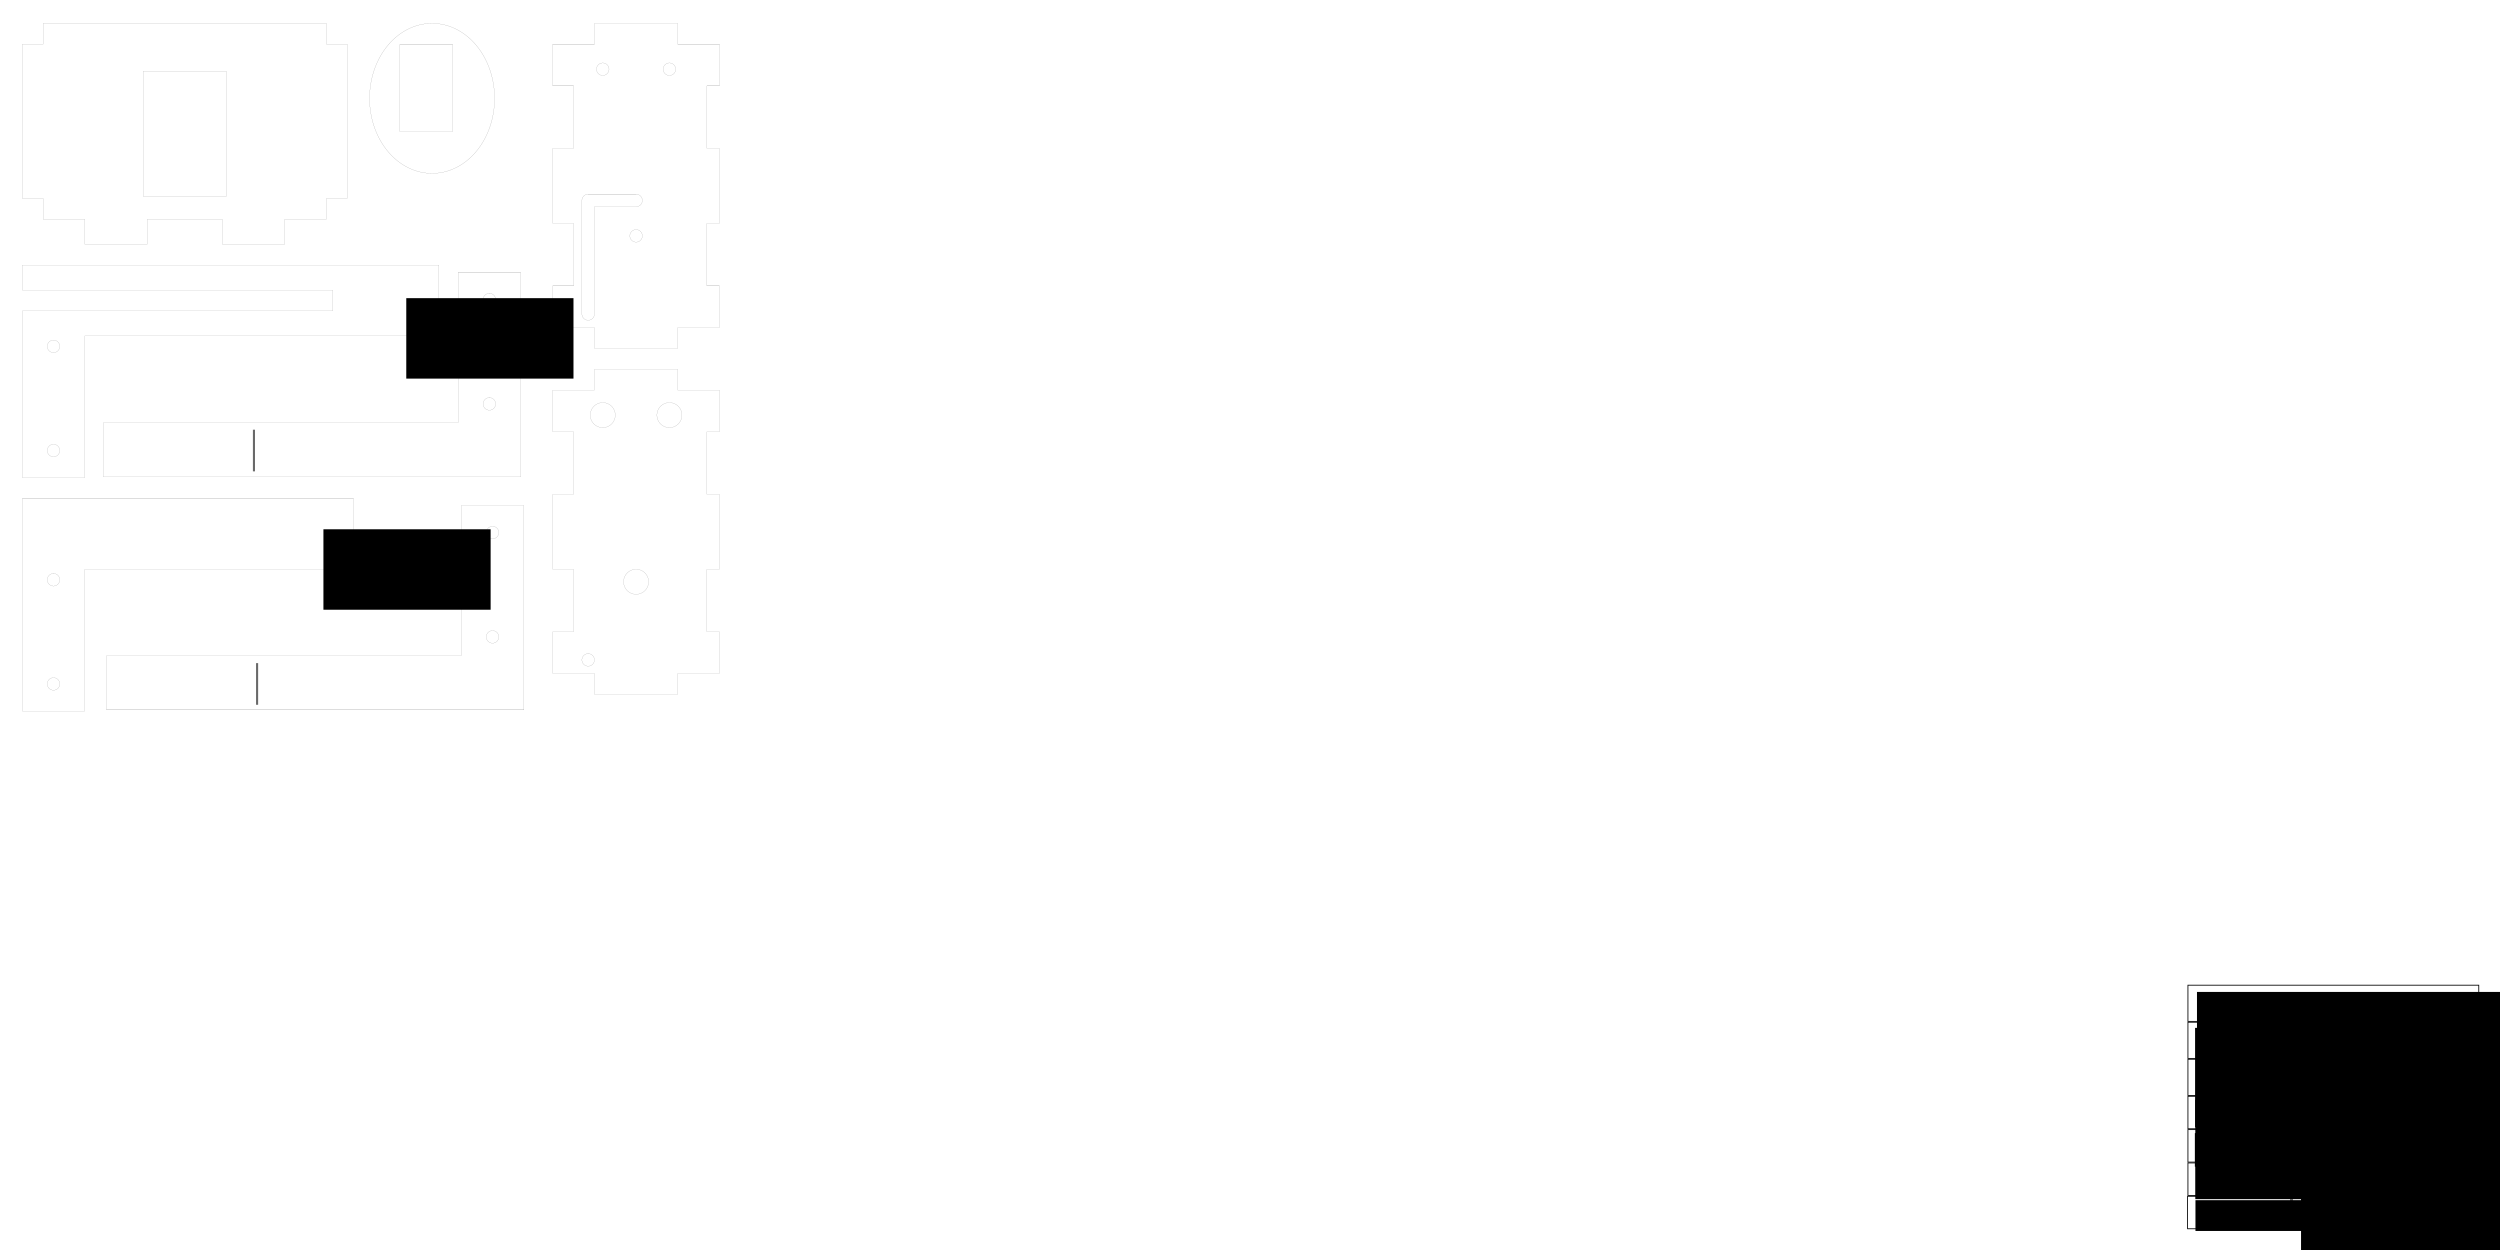 <?xml version="1.0" encoding="UTF-8" standalone="no"?>
<!-- Created with Inkscape (http://www.inkscape.org/) -->

<svg
   xmlns:dc="http://purl.org/dc/elements/1.1/"
   xmlns:cc="http://creativecommons.org/ns#"
   xmlns:rdf="http://www.w3.org/1999/02/22-rdf-syntax-ns#"
   xmlns:svg="http://www.w3.org/2000/svg"
   xmlns="http://www.w3.org/2000/svg"
   xmlns:sodipodi="http://sodipodi.sourceforge.net/DTD/sodipodi-0.dtd"
   xmlns:inkscape="http://www.inkscape.org/namespaces/inkscape"
   width="600mm"
   height="300mm"
   viewBox="0 0 600 300"
   version="1.1"
   id="svg8"
   inkscape:version="0.92.1 r15371"
   sodipodi:docname="25CMLED_3mm_V06.svg">
  <defs
     id="defs2" />
  <sodipodi:namedview
     id="base"
     pagecolor="#ffffff"
     bordercolor="#666666"
     borderopacity="1.0"
     inkscape:pageopacity="0.0"
     inkscape:pageshadow="2"
     inkscape:zoom="0.35"
     inkscape:cx="1101.4765"
     inkscape:cy="479.38833"
     inkscape:document-units="mm"
     inkscape:current-layer="layer1"
     showgrid="false"
     inkscape:window-width="1280"
     inkscape:window-height="961"
     inkscape:window-x="-8"
     inkscape:window-y="-8"
     inkscape:window-maximized="1"
     inkscape:snap-global="false" />
  <g
     inkscape:label="Ebene 1"
     inkscape:groupmode="layer"
     id="layer1"
     transform="translate(0,3)">
    <path
       style="opacity:1;fill:none;fill-opacity:0.588;stroke:#000000;stroke-width:0.019;stroke-linecap:square;stroke-linejoin:miter;stroke-miterlimit:4;stroke-dasharray:none;stroke-dashoffset:0;stroke-opacity:1"
       d="m 5.344,60.629 v 6 H 79.844 v 5 H 5.344 V 111.629 H 20.344 V 77.629 h 85 V 60.629 H 20.344 Z m 7.5,18 a 1.5,1.5 0 0 1 1.5,1.5 1.5,1.5 0 0 1 -1.5,1.5 1.5,1.5 0 0 1 -1.5,-1.5 1.5,1.5 0 0 1 1.5,-1.5 z m 0,25 a 1.5,1.5 0 0 1 1.5,1.5 1.5,1.5 0 0 1 -1.5,1.5 1.5,1.5 0 0 1 -1.5,-1.5 1.5,1.5 0 0 1 1.5,-1.5 z"
       id="rect5794-3-629"
       inkscape:connector-curvature="0" />
    <path
       style="opacity:1;fill:none;fill-opacity:0.588;stroke:#000000;stroke-width:0.019;stroke-linecap:square;stroke-linejoin:miter;stroke-miterlimit:4;stroke-dasharray:none;stroke-dashoffset:0;stroke-opacity:1"
       d="M 5.344,116.648 V 167.648 H 20.344 v -34 h 64.5 v -17 H 20.344 Z m 7.5,18 a 1.5,1.5 0 0 1 1.5,1.5 1.5,1.5 0 0 1 -1.5,1.5 1.5,1.5 0 0 1 -1.5,-1.5 1.5,1.5 0 0 1 1.5,-1.5 z m 0,25 a 1.5,1.5 0 0 1 1.5,1.5 1.5,1.5 0 0 1 -1.5,1.5 1.5,1.5 0 0 1 -1.5,-1.5 1.5,1.5 0 0 1 1.5,-1.5 z"
       id="rect5794-3-6-7"
       inkscape:connector-curvature="0" />
    <path
       style="opacity:1;fill:none;fill-opacity:0.588;stroke:#000000;stroke-width:0.019;stroke-linecap:square;stroke-linejoin:miter;stroke-miterlimit:4;stroke-dasharray:none;stroke-dashoffset:0;stroke-opacity:1"
       d="m 10.344,2.609 v 5 H 5.344 V 44.609 h 5 v 5 h 10 v 6 H 35.344 v -6 h 18 v 6 H 68.344 v -6 h 10 v -5 h 5 V 7.609 H 78.344 V 2.609 Z M 34.344,14.109 H 54.344 V 44.109 H 34.344 Z"
       id="rect5762-5-6"
       inkscape:connector-curvature="0" />
    <path
       style="opacity:1;fill:none;fill-opacity:0.588;stroke:#000000;stroke-width:0.019;stroke-linecap:round;stroke-linejoin:miter;stroke-miterlimit:4;stroke-dasharray:none;stroke-dashoffset:0;stroke-opacity:1"
       d="M 103.701,2.609 A 15,18 0 0 0 88.7,20.609 15,18 0 0 0 103.701,38.609 15,18 0 0 0 118.701,20.609 15,18 0 0 0 103.701,2.609 Z M 95.901,7.784 H 108.701 V 28.534 H 95.901 Z"
       id="path4903-57-4"
       inkscape:connector-curvature="0" />
    <flowRoot
       xml:space="preserve"
       id="flowRoot6565-0-75-4"
       style="font-style:normal;font-variant:normal;font-weight:normal;font-stretch:normal;font-size:10px;line-height:125%;font-family:'Courier New';-inkscape-font-specification:'Courier New';letter-spacing:0px;word-spacing:0px;fill:#000000;fill-opacity:1;stroke:none;stroke-width:1px;stroke-linecap:butt;stroke-linejoin:miter;stroke-opacity:1"
       transform="matrix(0.265,0,0,0.265,48.292,-102.82)"><flowRegion
         id="flowRegion6567-4-1-93"><rect
           id="rect6569-1-2-75"
           width="151.429"
           height="72.857"
           x="185.714"
           y="646.715" /></flowRegion><flowPara
         style="font-style:normal;font-variant:normal;font-weight:normal;font-stretch:normal;font-size:26.667px;font-family:Arial;-inkscape-font-specification:Arial"
         id="flowPara6612-83-77">2</flowPara></flowRoot>    <flowRoot
       xml:space="preserve"
       id="flowRoot6565-0-75-4-6"
       style="font-style:normal;font-variant:normal;font-weight:normal;font-stretch:normal;font-size:10px;line-height:125%;font-family:'Courier New';-inkscape-font-specification:'Courier New';letter-spacing:0px;word-spacing:0px;fill:#000000;fill-opacity:1;stroke:none;stroke-width:1px;stroke-linecap:butt;stroke-linejoin:miter;stroke-opacity:1"
       transform="matrix(0.265,0,0,0.265,28.408,-47.351)"><flowRegion
         id="flowRegion6567-4-1-93-2"><rect
           id="rect6569-1-2-75-4"
           width="151.429"
           height="72.857"
           x="185.714"
           y="646.715" /></flowRegion><flowPara
         style="font-style:normal;font-variant:normal;font-weight:normal;font-stretch:normal;font-size:26.667px;font-family:Arial;-inkscape-font-specification:Arial"
         id="flowPara6612-83-77-5">5</flowPara></flowRoot>    <g
       id="g1756"
       transform="translate(20.7,12.666)">
      <flowRoot
         transform="matrix(0.265,0,0,0.265,3.756,-15.691)"
         style="font-style:normal;font-variant:normal;font-weight:normal;font-stretch:normal;font-size:24px;line-height:125%;font-family:'Comic Sans MS';-inkscape-font-specification:'Comic Sans MS';letter-spacing:0px;word-spacing:0px;fill:#000000;fill-opacity:1;stroke:none;stroke-width:1px;stroke-linecap:butt;stroke-linejoin:miter;stroke-opacity:1"
         id="flowRoot1053"
         xml:space="preserve"><flowRegion
           id="flowRegion1055"><rect
             y="931.001"
             x="1895.714"
             height="90"
             width="287.143"
             id="rect1057" /></flowRegion><flowPara
           style="font-size:21.333px"
           id="flowPara1059">25CMLED</flowPara></flowRoot>      <rect
         y="229.666"
         x="504.404"
         height="8.686"
         width="69.8"
         id="rect1061"
         style="opacity:1;fill:none;fill-opacity:0.588;stroke:#000000;stroke-width:0.2;stroke-miterlimit:4;stroke-dasharray:none;stroke-dashoffset:0;stroke-opacity:1" />
      <rect
         y="238.552"
         x="504.404"
         height="8.686"
         width="69.8"
         id="rect1061-0"
         style="opacity:1;fill:none;fill-opacity:0.588;stroke:#000000;stroke-width:0.2;stroke-miterlimit:4;stroke-dasharray:none;stroke-dashoffset:0;stroke-opacity:1" />
      <g
         transform="translate(-0.267,-23.1)"
         id="g1301">
        <flowRoot
           xml:space="preserve"
           id="flowRoot1053-3"
           style="font-style:normal;font-variant:normal;font-weight:normal;font-stretch:normal;font-size:24px;line-height:125%;font-family:'Comic Sans MS';-inkscape-font-specification:'Comic Sans MS';letter-spacing:0px;word-spacing:0px;fill:#000000;fill-opacity:1;stroke:none;stroke-width:1px;stroke-linecap:butt;stroke-linejoin:miter;stroke-opacity:1"
           transform="matrix(0.265,0,0,0.265,4.477,-1.217)"><flowRegion
             id="flowRegion1055-9"><rect
               id="rect1057-0"
               width="287.143"
               height="90"
               x="1895.714"
               y="931.001" /></flowRegion><flowPara
             id="flowPara1059-6"
             style="font-size:21.333px">OpenLedModule Lamp</flowPara></flowRoot>        <rect
           style="opacity:1;fill:none;fill-opacity:0.588;stroke:#000000;stroke-width:0.2;stroke-miterlimit:4;stroke-dasharray:none;stroke-dashoffset:0;stroke-opacity:1"
           id="rect1061-7"
           width="69.8"
           height="8.686"
           x="504.672"
           y="243.88" />
      </g>
      <flowRoot
         transform="matrix(0.265,0,0,0.265,3.809,1.569)"
         style="font-style:normal;font-variant:normal;font-weight:normal;font-stretch:normal;font-size:24px;line-height:125%;font-family:'Comic Sans MS';-inkscape-font-specification:'Comic Sans MS';letter-spacing:0px;word-spacing:0px;fill:#000000;fill-opacity:1;stroke:none;stroke-width:1px;stroke-linecap:butt;stroke-linejoin:miter;stroke-opacity:1"
         id="flowRoot1053-1"
         xml:space="preserve"><flowRegion
           id="flowRegion1055-4"><rect
             y="931.001"
             x="1895.714"
             height="90"
             width="287.143"
             id="rect1057-8" /></flowRegion><flowPara
           id="flowPara1059-2"
           style="font-size:21.333px">Version</flowPara></flowRoot>      <rect
         y="247.439"
         x="504.404"
         height="7.8"
         width="24.8"
         id="rect1061-3"
         style="opacity:1;fill:none;fill-opacity:0.588;stroke:#000000;stroke-width:0.2;stroke-miterlimit:4;stroke-dasharray:none;stroke-dashoffset:0;stroke-opacity:1" />
      <flowRoot
         transform="matrix(0.265,0,0,0.238,29.215,27.343)"
         style="font-style:normal;font-variant:normal;font-weight:normal;font-stretch:normal;font-size:24px;line-height:125%;font-family:'Comic Sans MS';-inkscape-font-specification:'Comic Sans MS';letter-spacing:0px;word-spacing:0px;fill:#000000;fill-opacity:1;stroke:none;stroke-width:1.055px;stroke-linecap:butt;stroke-linejoin:miter;stroke-opacity:1"
         id="flowRoot1053-1-8"
         xml:space="preserve"><flowRegion
           id="flowRegion1055-4-9"
           style="stroke-width:1.055px"><rect
             y="931.001"
             x="1895.714"
             height="90"
             width="287.143"
             id="rect1057-8-5"
             style="stroke-width:1.055px" /></flowRegion><flowPara
           style="font-size:16px;stroke-width:1.055px"
           id="flowPara1059-2-6">6.0</flowPara></flowRoot>      <rect
         y="247.433"
         x="529.41"
         height="7.8"
         width="44.8"
         id="rect1061-3-0"
         style="opacity:1;fill:none;fill-opacity:0.588;stroke:#000000;stroke-width:0.2;stroke-miterlimit:4;stroke-dasharray:none;stroke-dashoffset:0;stroke-opacity:1" />
      <flowRoot
         transform="matrix(0.265,0,0,0.265,3.704,9.571)"
         style="font-style:normal;font-variant:normal;font-weight:normal;font-stretch:normal;font-size:24px;line-height:125%;font-family:'Comic Sans MS';-inkscape-font-specification:'Comic Sans MS';letter-spacing:0px;word-spacing:0px;fill:#000000;fill-opacity:1;stroke:none;stroke-width:1px;stroke-linecap:butt;stroke-linejoin:miter;stroke-opacity:1"
         id="flowRoot1053-1-1"
         xml:space="preserve"><flowRegion
           id="flowRegion1055-4-1"><rect
             y="931.001"
             x="1895.714"
             height="30.401"
             width="121.983"
             id="rect1057-8-2" /></flowRegion><flowPara
           id="flowPara1059-2-9"
           style="font-size:21.333px">Date</flowPara></flowRoot>      <rect
         y="255.439"
         x="504.404"
         height="7.8"
         width="24.8"
         id="rect1061-3-8"
         style="opacity:1;fill:none;fill-opacity:0.588;stroke:#000000;stroke-width:0.2;stroke-miterlimit:4;stroke-dasharray:none;stroke-dashoffset:0;stroke-opacity:1" />
      <flowRoot
         transform="matrix(0.265,0,0,0.265,3.93,17.56)"
         style="font-style:normal;font-variant:normal;font-weight:normal;font-stretch:normal;font-size:24px;line-height:125%;font-family:'Comic Sans MS';-inkscape-font-specification:'Comic Sans MS';letter-spacing:0px;word-spacing:0px;fill:#000000;fill-opacity:1;stroke:none;stroke-width:1px;stroke-linecap:butt;stroke-linejoin:miter;stroke-opacity:1"
         id="flowRoot1053-1-1-1"
         xml:space="preserve"><flowRegion
           id="flowRegion1055-4-1-6"><rect
             y="931.001"
             x="1895.714"
             height="27.876"
             width="118.952"
             id="rect1057-8-2-5" /></flowRegion><flowPara
           id="flowPara1059-2-9-8"
           style="font-size:21.333px">License</flowPara></flowRoot>      <rect
         y="263.439"
         x="504.404"
         height="7.8"
         width="24.8"
         id="rect1061-3-8-2"
         style="opacity:1;fill:none;fill-opacity:0.588;stroke:#000000;stroke-width:0.2;stroke-miterlimit:4;stroke-dasharray:none;stroke-dashoffset:0;stroke-opacity:1" />
      <flowRoot
         transform="matrix(0.265,0,0,0.265,29.258,9.081)"
         style="font-style:normal;font-variant:normal;font-weight:normal;font-stretch:normal;font-size:24px;line-height:125%;font-family:'Comic Sans MS';-inkscape-font-specification:'Comic Sans MS';letter-spacing:0px;word-spacing:0px;fill:#000000;fill-opacity:1;stroke:none;stroke-width:1px;stroke-linecap:butt;stroke-linejoin:miter;stroke-opacity:1"
         id="flowRoot1053-1-8-1-1"
         xml:space="preserve"><flowRegion
           id="flowRegion1055-4-9-8-5"><rect
             y="931.001"
             x="1895.714"
             height="90"
             width="287.143"
             id="rect1057-8-5-9-4" /></flowRegion><flowPara
           style="font-size:16px"
           id="flowPara1059-2-6-1-8">2018-02-25</flowPara></flowRoot>      <flowRoot
         xml:space="preserve"
         id="flowRoot1053-1-1-1-7"
         style="font-style:normal;font-variant:normal;font-weight:normal;font-stretch:normal;font-size:24px;line-height:125%;font-family:'Comic Sans MS';-inkscape-font-specification:'Comic Sans MS';letter-spacing:0px;word-spacing:0px;fill:#000000;fill-opacity:1;stroke:none;stroke-width:1px;stroke-linecap:butt;stroke-linejoin:miter;stroke-opacity:1"
         transform="matrix(0.265,0,0,0.265,3.847,25.661)"><flowRegion
           id="flowRegion1055-4-1-6-7"><rect
             id="rect1057-8-2-5-6"
             width="118.952"
             height="27.876"
             x="1895.714"
             y="931.001" /></flowRegion><flowPara
           style="font-size:21.333px"
           id="flowPara1059-2-9-8-2">Author</flowPara></flowRoot>      <rect
         style="opacity:1;fill:none;fill-opacity:0.588;stroke:#000000;stroke-width:0.2;stroke-miterlimit:4;stroke-dasharray:none;stroke-dashoffset:0;stroke-opacity:1"
         id="rect1061-3-8-2-0"
         width="24.8"
         height="7.8"
         x="504.316"
         y="271.439" />
      <flowRoot
         xml:space="preserve"
         id="flowRoot1053-1-8-1-1-1"
         style="font-style:normal;font-variant:normal;font-weight:normal;font-stretch:normal;font-size:24px;line-height:125%;font-family:'Comic Sans MS';-inkscape-font-specification:'Comic Sans MS';letter-spacing:0px;word-spacing:0px;fill:#000000;fill-opacity:1;stroke:none;stroke-width:1px;stroke-linecap:butt;stroke-linejoin:miter;stroke-opacity:1"
         transform="matrix(0.265,0,0,0.265,29.203,25.135)"><flowRegion
           id="flowRegion1055-4-9-8-5-6"><rect
             id="rect1057-8-5-9-4-5"
             width="287.143"
             height="90"
             x="1895.714"
             y="931.001" /></flowRegion><flowPara
           id="flowPara1059-2-6-1-8-8"
           style="font-size:16px">Robert Meisenecker</flowPara></flowRoot>      <rect
         y="255.428"
         x="529.404"
         height="7.8"
         width="44.8"
         id="rect1061-3-0-8"
         style="opacity:1;fill:none;fill-opacity:0.588;stroke:#000000;stroke-width:0.2;stroke-miterlimit:4;stroke-dasharray:none;stroke-dashoffset:0;stroke-opacity:1" />
      <rect
         y="263.428"
         x="529.404"
         height="7.8"
         width="44.8"
         id="rect1061-3-0-8-5"
         style="opacity:1;fill:none;fill-opacity:0.588;stroke:#000000;stroke-width:0.2;stroke-miterlimit:4;stroke-dasharray:none;stroke-dashoffset:0;stroke-opacity:1" />
      <rect
         y="271.439"
         x="529.404"
         height="7.8"
         width="44.8"
         id="rect1061-3-0-8-5-2"
         style="opacity:1;fill:none;fill-opacity:0.588;stroke:#000000;stroke-width:0.2;stroke-miterlimit:4;stroke-dasharray:none;stroke-dashoffset:0;stroke-opacity:1" />
      <flowRoot
         transform="matrix(0.265,0,0,0.265,29.258,17.081)"
         style="font-style:normal;font-variant:normal;font-weight:normal;font-stretch:normal;font-size:24px;line-height:125%;font-family:'Comic Sans MS';-inkscape-font-specification:'Comic Sans MS';letter-spacing:0px;word-spacing:0px;fill:#000000;fill-opacity:1;stroke:none;stroke-width:1px;stroke-linecap:butt;stroke-linejoin:miter;stroke-opacity:1"
         id="flowRoot1053-1-8-1-1-9"
         xml:space="preserve"><flowRegion
           id="flowRegion1055-4-9-8-5-3"><rect
             y="931.001"
             x="1895.714"
             height="90"
             width="287.143"
             id="rect1057-8-5-9-4-3" /></flowRegion><flowPara
           style="font-size:16px"
           id="flowPara1059-2-6-1-8-7">CC BY SA 4.0</flowPara></flowRoot>      <flowRoot
         transform="matrix(0.265,0,0,0.265,3.999,-7.856)"
         style="font-style:normal;font-variant:normal;font-weight:normal;font-stretch:normal;font-size:24px;line-height:125%;font-family:'Comic Sans MS';-inkscape-font-specification:'Comic Sans MS';letter-spacing:0px;word-spacing:0px;fill:#000000;fill-opacity:1;stroke:none;stroke-width:1px;stroke-linecap:butt;stroke-linejoin:miter;stroke-opacity:1"
         id="flowRoot1053-1-8-1-1-8"
         xml:space="preserve"><flowRegion
           id="flowRegion1055-4-9-8-5-7"><rect
             y="931.001"
             x="1895.714"
             height="90"
             width="287.143"
             id="rect1057-8-5-9-4-39" /></flowRegion><flowPara
           style="font-size:16px"
           id="flowPara1059-2-6-1-8-5">Lamp Grip, 3 mm Parts</flowPara></flowRoot>    </g>
    <g
       id="g1541"
       transform="rotate(180,295.072,166.219)">
      <path
         id="rect5794-7"
         transform="matrix(0.265,0,0,0.265,0,-3)"
         d="m 1752.537,634.168 v 185.197 h 56.693 v -136.062 h 321.26 v -49.135 h -321.26 z m 28.346,60.473 a 5.669,5.669 0 0 1 5.67,5.67 5.669,5.669 0 0 1 -5.67,5.668 5.669,5.669 0 0 1 -5.668,-5.668 5.669,5.669 0 0 1 5.668,-5.67 z m 0,94.488 a 5.669,5.669 0 0 1 5.67,5.67 5.669,5.669 0 0 1 -5.67,5.668 5.669,5.669 0 0 1 -5.668,-5.668 5.669,5.669 0 0 1 5.668,-5.67 z"
         style="opacity:1;fill:none;fill-opacity:0.588;stroke:#000000;stroke-width:0.072;stroke-linecap:square;stroke-linejoin:miter;stroke-miterlimit:4;stroke-dasharray:none;stroke-dashoffset:0;stroke-opacity:1"
         inkscape:connector-curvature="0" />
      <rect
         y="166.29"
         x="528.192"
         height="10"
         width="0.5"
         id="rect4558-5-2-6-9"
         style="opacity:1;fill:#000000;fill-opacity:0.588;stroke:none;stroke-width:0.022;stroke-linecap:square;stroke-linejoin:miter;stroke-miterlimit:4;stroke-dasharray:none;stroke-dashoffset:0;stroke-opacity:1" />
    </g>
    <g
       id="g1587"
       transform="rotate(180,294.828,105.068)">
      <path
         id="rect5794-4-0"
         transform="matrix(0.265,0,0,0.265,0,-3)"
         d="m 1753.547,383.65 v 185.197 h 56.693 V 432.785 H 2131.5 v -49.135 h -321.26 z m 28.346,60.473 a 5.669,5.669 0 0 1 5.67,5.67 5.669,5.669 0 0 1 -5.67,5.668 5.669,5.669 0 0 1 -5.668,-5.668 5.669,5.669 0 0 1 5.668,-5.67 z m 0,94.488 a 5.669,5.669 0 0 1 5.67,5.67 5.669,5.669 0 0 1 -5.67,5.668 5.669,5.669 0 0 1 -5.668,-5.668 5.669,5.669 0 0 1 5.668,-5.67 z"
         style="opacity:1;fill:none;fill-opacity:0.588;stroke:#000000;stroke-width:0.072;stroke-linecap:square;stroke-linejoin:miter;stroke-miterlimit:4;stroke-dasharray:none;stroke-dashoffset:0;stroke-opacity:1"
         inkscape:connector-curvature="0" />
      <rect
         y="100.008"
         x="528.459"
         height="10"
         width="0.5"
         id="rect4558-5-2-6-7-7"
         style="opacity:1;fill:#000000;fill-opacity:0.588;stroke:none;stroke-width:0.022;stroke-linecap:square;stroke-linejoin:miter;stroke-miterlimit:4;stroke-dasharray:none;stroke-dashoffset:0;stroke-opacity:1" />
    </g>
    <path
       style="opacity:1;fill:none;fill-opacity:0.588;stroke:#000000;stroke-width:0.019;stroke-linecap:square;stroke-linejoin:miter;stroke-miterlimit:4;stroke-dasharray:none;stroke-dashoffset:0;stroke-opacity:1"
       d="m 172.664,7.609 h -10 v -5 h -20 v 5 h -10 v 10 h 5 v 15 h -5 v 18 h 5 v 15 h -5 v 10 h 10 v 5 h 20 v -5 h 10 v -10 h -3 V 50.609 h 3 V 32.609 h -3 V 17.609 h 3 z m -10.5,6 a 1.5,1.5 0 0 1 -1.5,1.5 1.5,1.5 0 0 1 -1.5,-1.5 1.5,1.5 0 0 1 1.5,-1.5 1.5,1.5 0 0 1 1.5,1.5 z m -8,31.5 a 1.5,1.5 0 0 1 -1.5,1.5 h -10 v 25.75 a 1.5,1.5 0 0 1 -1.5,1.5 1.5,1.5 0 0 1 -1.5,-1.5 v -27.25 a 1.5,1.5 0 0 1 1.5,-1.5 h 11.5 a 1.5,1.5 0 0 1 1.5,1.5 z m 0,8.5 a 1.5,1.5 0 0 1 -1.5,1.5 1.5,1.5 0 0 1 -1.5,-1.5 1.5,1.5 0 0 1 1.5,-1.5 1.5,1.5 0 0 1 1.5,1.5 z m -8,-40 a 1.5,1.5 0 0 1 -1.5,1.5 1.5,1.5 0 0 1 -1.5,-1.5 1.5,1.5 0 0 1 1.5,-1.5 1.5,1.5 0 0 1 1.5,1.5 z"
       id="rect5762-9-3-2-3"
       inkscape:connector-curvature="0" />
    <path
       style="opacity:1;fill:none;fill-opacity:0.588;stroke:#000000;stroke-width:0.019;stroke-linecap:square;stroke-linejoin:miter;stroke-miterlimit:4;stroke-dasharray:none;stroke-dashoffset:0;stroke-opacity:1"
       d="m 172.664,90.628 h -10 V 85.628 h -20 v 5 h -10 v 10 h 5 v 15 h -5 v 18 h 5 v 15 h -5 v 10 h 10 v 5 h 20 v -5 h 10 v -10 h -3 v -15 h 3 v -18 h -3 v -15 h 3 z m -9,6 a 3,3 0 0 1 -3,3 3,3 0 0 1 -3,-3 3,3 0 0 1 3,-3 3,3 0 0 1 3,3 z m -8,40 a 3,3 0 0 1 -3,3 3,3 0 0 1 -3,-3 3,3 0 0 1 3,-3 3,3 0 0 1 3,3 z m -8,-40 a 3,3 0 0 1 -3,3 3,3 0 0 1 -3,-3 3,3 0 0 1 3,-3 3,3 0 0 1 3,3 z m -5,58.75 a 1.5,1.5 0 0 1 -1.5,1.5 1.5,1.5 0 0 1 -1.5,-1.5 1.5,1.5 0 0 1 1.5,-1.5 1.5,1.5 0 0 1 1.5,1.5 z"
       id="rect5762-9-3-2-4-7"
       inkscape:connector-curvature="0" />
  </g>
</svg>
